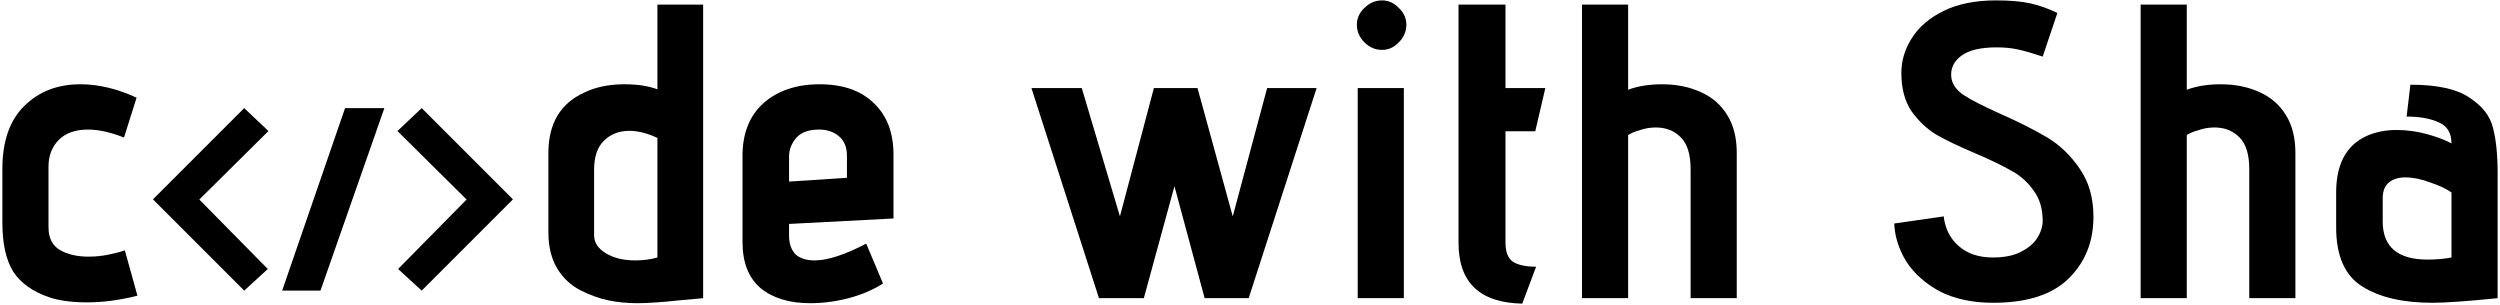 <svg width="763" height="93" viewBox="0 0 763 93" fill="none" xmlns="http://www.w3.org/2000/svg">
<path d="M41.941 90.232C36.651 91.597 31.531 92.28 26.581 92.28C21.973 92.28 18.133 91.768 15.061 90.744C10.027 89.037 6.357 86.435 4.053 82.936C1.835 79.352 0.725 74.36 0.725 67.96V51.576C0.725 43.128 2.944 36.728 7.381 32.376C11.819 27.939 17.536 25.72 24.533 25.72C30.08 25.72 35.797 27.085 41.685 29.816L37.845 41.976C33.749 40.355 30.08 39.544 26.837 39.544C22.997 39.544 20.011 40.611 17.877 42.744C15.829 44.877 14.805 47.565 14.805 50.808V69.368C14.805 72.611 15.957 74.915 18.261 76.28C20.565 77.645 23.509 78.328 27.093 78.328C29.141 78.328 31.189 78.115 33.237 77.688C35.285 77.261 36.907 76.835 38.101 76.408L41.941 90.232Z" fill="black"/>
<path d="M46.73 60.896V60.796L74.53 32.996L81.93 39.996L60.83 60.896L81.73 82.096L74.53 88.696L46.73 60.896Z" fill="black"/>
<path d="M105.312 32.996H117.312L97.812 88.696H86.112L105.312 32.996Z" fill="black"/>
<path d="M142.4 60.896L121.3 39.996L128.7 32.996L156.5 60.796V60.896L128.7 88.696L121.5 82.096L142.4 60.896Z" fill="black"/>
<path d="M167.367 46.712C167.367 37.752 170.994 31.608 178.247 28.28C181.746 26.573 185.842 25.72 190.535 25.72C194.546 25.72 197.916 26.232 200.647 27.256V1.4H214.599V91L207.559 91.64C202.012 92.237 197.66 92.536 194.503 92.536C191.346 92.536 188.359 92.237 185.543 91.64C182.812 91.043 180.082 90.061 177.351 88.696C174.279 87.16 171.847 84.899 170.055 81.912C168.263 78.925 167.367 75.256 167.367 70.904V46.712ZM200.647 42.104C197.575 40.653 194.716 39.928 192.071 39.928C188.999 39.928 186.439 40.909 184.391 42.872C182.343 44.835 181.319 47.821 181.319 51.832V71.8C181.319 74.019 182.514 75.853 184.903 77.304C187.292 78.755 190.322 79.48 193.991 79.48C196.295 79.48 198.514 79.181 200.647 78.584V42.104Z" fill="black"/>
<path d="M240.821 71.928C240.821 74.317 241.461 76.195 242.741 77.56C244.106 78.84 246.069 79.48 248.629 79.48C252.554 79.48 257.802 77.773 264.373 74.36L269.493 86.52C266.421 88.483 262.922 89.976 258.997 91C255.072 92.024 251.146 92.536 247.221 92.536C240.906 92.536 235.872 91 232.117 87.928C228.448 84.771 226.613 80.077 226.613 73.848V47.608C226.613 40.696 228.746 35.32 233.013 31.48C237.365 27.64 243.082 25.72 250.165 25.72C257.248 25.72 262.752 27.64 266.677 31.48C270.688 35.235 272.693 40.483 272.693 47.224V66.68L240.821 68.344V71.928ZM258.485 47.48C258.485 44.92 257.674 42.957 256.053 41.592C254.432 40.227 252.426 39.544 250.037 39.544C246.794 39.544 244.448 40.397 242.997 42.104C241.546 43.811 240.821 45.688 240.821 47.736V55.416L258.485 54.264V47.48Z" fill="black"/>
<path d="M358.442 56.824L349.098 91H335.402L314.794 26.872H330.154L341.802 66.04L352.17 26.872H365.482L376.234 66.04L386.73 26.872H401.834L381.098 91H367.658L358.442 56.824Z" fill="black"/>
<path d="M421.797 15.224C419.749 15.224 417.957 14.456 416.421 12.92C414.885 11.384 414.117 9.592 414.117 7.544C414.117 5.581 414.885 3.875 416.421 2.424C417.957 0.888 419.749 0.12 421.797 0.12C423.76 0.12 425.466 0.888 426.917 2.424C428.453 3.875 429.221 5.581 429.221 7.544C429.221 9.592 428.453 11.384 426.917 12.92C425.466 14.456 423.76 15.224 421.797 15.224ZM414.373 26.872H428.453V91H414.373V26.872Z" fill="black"/>
<path d="M464.596 92.664C451.625 92.408 445.14 86.221 445.14 74.104V1.4H459.476V26.872H471.636L468.564 40.056H459.476V74.104C459.476 77.005 460.287 78.968 461.908 79.992C463.529 80.931 465.833 81.4 468.82 81.4L464.596 92.664Z" fill="black"/>
<path d="M515.977 51.704C515.977 47.096 514.953 43.811 512.905 41.848C510.942 39.885 508.425 38.904 505.353 38.904C503.732 38.904 502.153 39.16 500.617 39.672C499.081 40.099 497.844 40.611 496.905 41.208V91H482.825V1.4H496.905V27.384C499.892 26.275 503.347 25.72 507.273 25.72C511.71 25.72 515.678 26.531 519.177 28.152C522.59 29.688 525.236 31.992 527.113 35.064C529.076 38.136 530.057 42.019 530.057 46.712V91H515.977V51.704Z" fill="black"/>
<path d="M593.223 66.04C593.65 69.795 595.186 72.824 597.831 75.128C600.476 77.432 603.932 78.584 608.199 78.584C611.783 78.584 614.684 77.987 616.903 76.792C619.207 75.597 620.871 74.147 621.895 72.44C622.919 70.733 623.431 69.069 623.431 67.448C623.431 63.693 622.492 60.579 620.615 58.104C618.823 55.544 616.562 53.539 613.831 52.088C611.186 50.552 607.559 48.803 602.951 46.84C597.916 44.707 593.905 42.787 590.919 41.08C588.017 39.288 585.5 36.899 583.367 33.912C581.319 30.84 580.295 26.957 580.295 22.264C580.295 18.509 581.362 14.968 583.495 11.64C585.628 8.227 588.871 5.453 593.223 3.32C597.575 1.187 602.908 0.12 609.223 0.12C613.404 0.12 616.86 0.419 619.591 1.016C622.321 1.613 625.095 2.595 627.911 3.96L623.431 17.272C620.359 16.248 617.842 15.523 615.879 15.096C614.002 14.669 611.825 14.456 609.351 14.456C604.487 14.456 600.903 15.309 598.599 17.016C596.295 18.723 595.271 20.899 595.527 23.544C595.783 25.677 597.063 27.512 599.367 29.048C601.756 30.584 605.425 32.461 610.375 34.68C616.177 37.24 620.999 39.672 624.839 41.976C628.679 44.28 631.964 47.437 634.695 51.448C637.511 55.459 638.919 60.365 638.919 66.168C638.919 73.763 636.401 80.035 631.367 84.984C626.332 89.933 618.652 92.408 608.327 92.408C602.012 92.408 596.594 91.256 592.071 88.952C587.634 86.563 584.22 83.533 581.831 79.864C579.527 76.109 578.29 72.227 578.119 68.216L593.223 66.04Z" fill="black"/>
<path d="M686.477 51.704C686.477 47.096 685.453 43.811 683.405 41.848C681.442 39.885 678.925 38.904 675.853 38.904C674.232 38.904 672.653 39.16 671.117 39.672C669.581 40.099 668.344 40.611 667.405 41.208V91H653.325V1.4H667.405V27.384C670.392 26.275 673.847 25.72 677.773 25.72C682.21 25.72 686.178 26.531 689.677 28.152C693.09 29.688 695.736 31.992 697.613 35.064C699.576 38.136 700.557 42.019 700.557 46.712V91H686.477V51.704Z" fill="black"/>
<path d="M762.274 91C753.058 91.939 746.402 92.408 742.306 92.408C733.346 92.408 726.221 90.744 720.93 87.416C715.639 84.088 712.994 78.072 712.994 69.368V58.744C712.994 50.296 715.938 44.621 721.826 41.72C724.642 40.355 727.842 39.672 731.426 39.672C734.583 39.672 737.698 40.099 740.77 40.952C743.842 41.805 746.317 42.744 748.194 43.768C748.194 40.611 746.914 38.477 744.354 37.368C741.794 36.173 738.509 35.576 734.498 35.576L735.65 25.848C743.842 25.848 749.858 27.171 753.698 29.816C757.623 32.376 760.013 35.448 760.866 39.032C761.805 42.616 762.274 47.224 762.274 52.856V91ZM748.194 58.744C746.658 57.635 744.482 56.611 741.666 55.672C738.935 54.648 736.418 54.136 734.114 54.136C732.066 54.136 730.402 54.648 729.122 55.672C727.842 56.696 727.202 58.317 727.202 60.536V67.576C727.202 75.341 731.767 79.224 740.898 79.224C743.543 79.224 745.975 79.011 748.194 78.584V58.744Z" fill="black"/>
</svg>
